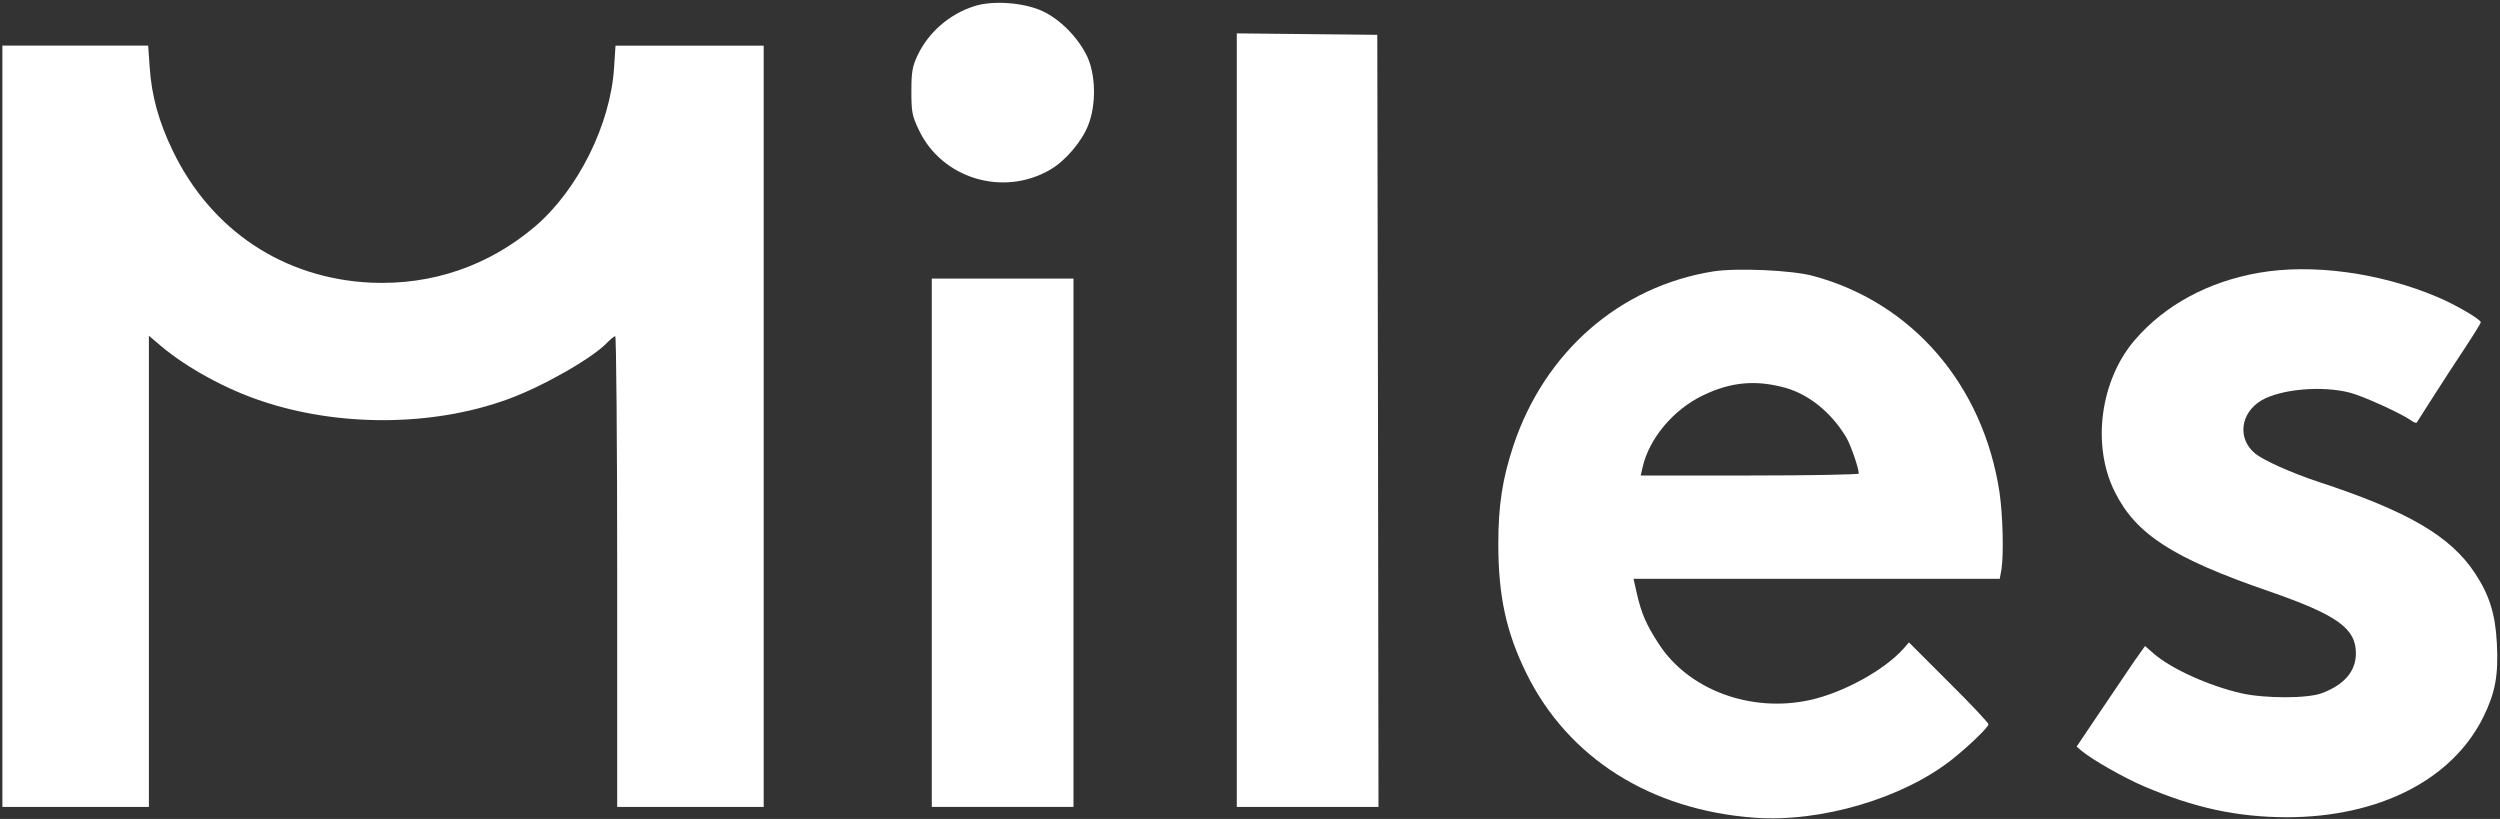 <?xml version="1.0" standalone="no"?>
<!DOCTYPE svg PUBLIC "-//W3C//DTD SVG 20010904//EN"
 "http://www.w3.org/TR/2001/REC-SVG-20010904/DTD/svg10.dtd">
<svg version="1.0" xmlns="http://www.w3.org/2000/svg"
 width="1041pt" height="341pt" viewBox="0 0 1041 341"
 preserveAspectRatio="xMidYMid meet">

<rect x="0" y="0" width="1041" height="341" fill="#333333" stroke="none"/>

<g transform="translate(0,341) scale(0.1,-0.1)"
fill="#ffffff" stroke="none">
<path d="M4056 3384 c-103 -33 -190 -109 -235 -204 -22 -47 -26 -69 -26 -150
0 -86 3 -102 31 -161 96 -203 352 -280 548 -165 62 36 131 117 157 184 34 85
32 207 -3 285 -38 80 -114 158 -190 192 -78 35 -206 44 -282 19z"/>
<path d="M5150 1660 l0 -1610 295 0 295 0 -2 1608 -3 1607 -292 3 -293 3 0
-1611z"/>
<path d="M10 1635 l0 -1585 305 0 305 0 0 981 0 981 53 -45 c105 -88 268 -178
417 -227 321 -108 710 -106 1020 6 146 52 358 173 419 238 14 14 28 26 33 26
4 0 8 -441 8 -980 l0 -980 305 0 305 0 0 1585 0 1585 -309 0 -308 0 -6 -92
c-15 -236 -150 -508 -329 -661 -193 -164 -429 -245 -683 -234 -363 17 -665
217 -825 548 -59 122 -89 230 -97 352 l-6 87 -303 0 -304 0 0 -1585z"/>
<path d="M7135 2280 c-390 -62 -704 -335 -834 -728 -45 -137 -62 -246 -62
-407 0 -217 33 -369 118 -541 174 -351 516 -567 949 -599 277 -20 619 81 824
244 70 56 150 133 150 145 0 6 -74 85 -166 176 l-165 165 -22 -25 c-78 -89
-252 -185 -391 -215 -245 -54 -505 42 -629 234 -52 80 -72 126 -91 209 l-14
62 763 0 762 0 7 38 c10 65 6 224 -8 322 -68 447 -363 790 -776 901 -87 24
-318 34 -415 19z m300 -485 c98 -28 190 -102 252 -205 19 -31 53 -130 53 -152
0 -4 -204 -8 -454 -8 l-454 0 8 35 c27 119 128 240 252 299 116 56 220 65 343
31z"/>
<path d="M9405 2274 c-210 -37 -390 -134 -515 -279 -145 -168 -181 -440 -84
-633 88 -177 242 -276 639 -413 286 -99 365 -155 365 -259 0 -75 -48 -131
-141 -166 -58 -23 -237 -23 -335 -1 -136 31 -294 102 -369 168 l-33 29 -44
-62 c-23 -35 -88 -129 -142 -210 l-99 -147 24 -20 c44 -36 174 -110 256 -145
210 -90 387 -128 593 -129 385 0 691 155 821 418 49 101 63 172 56 305 -6 122
-31 202 -91 293 -103 156 -281 259 -656 382 -108 36 -225 88 -260 117 -75 62
-61 169 27 221 81 47 252 62 368 32 55 -14 217 -88 257 -117 9 -7 19 -10 21
-8 2 3 32 50 67 105 35 55 94 146 132 203 37 56 68 106 68 110 0 12 -106 74
-180 105 -240 102 -523 140 -745 101z"/>
<path d="M3880 1150 l0 -1100 295 0 295 0 0 1100 0 1100 -295 0 -295 0 0
-1100z"/>
</g>
</svg>
